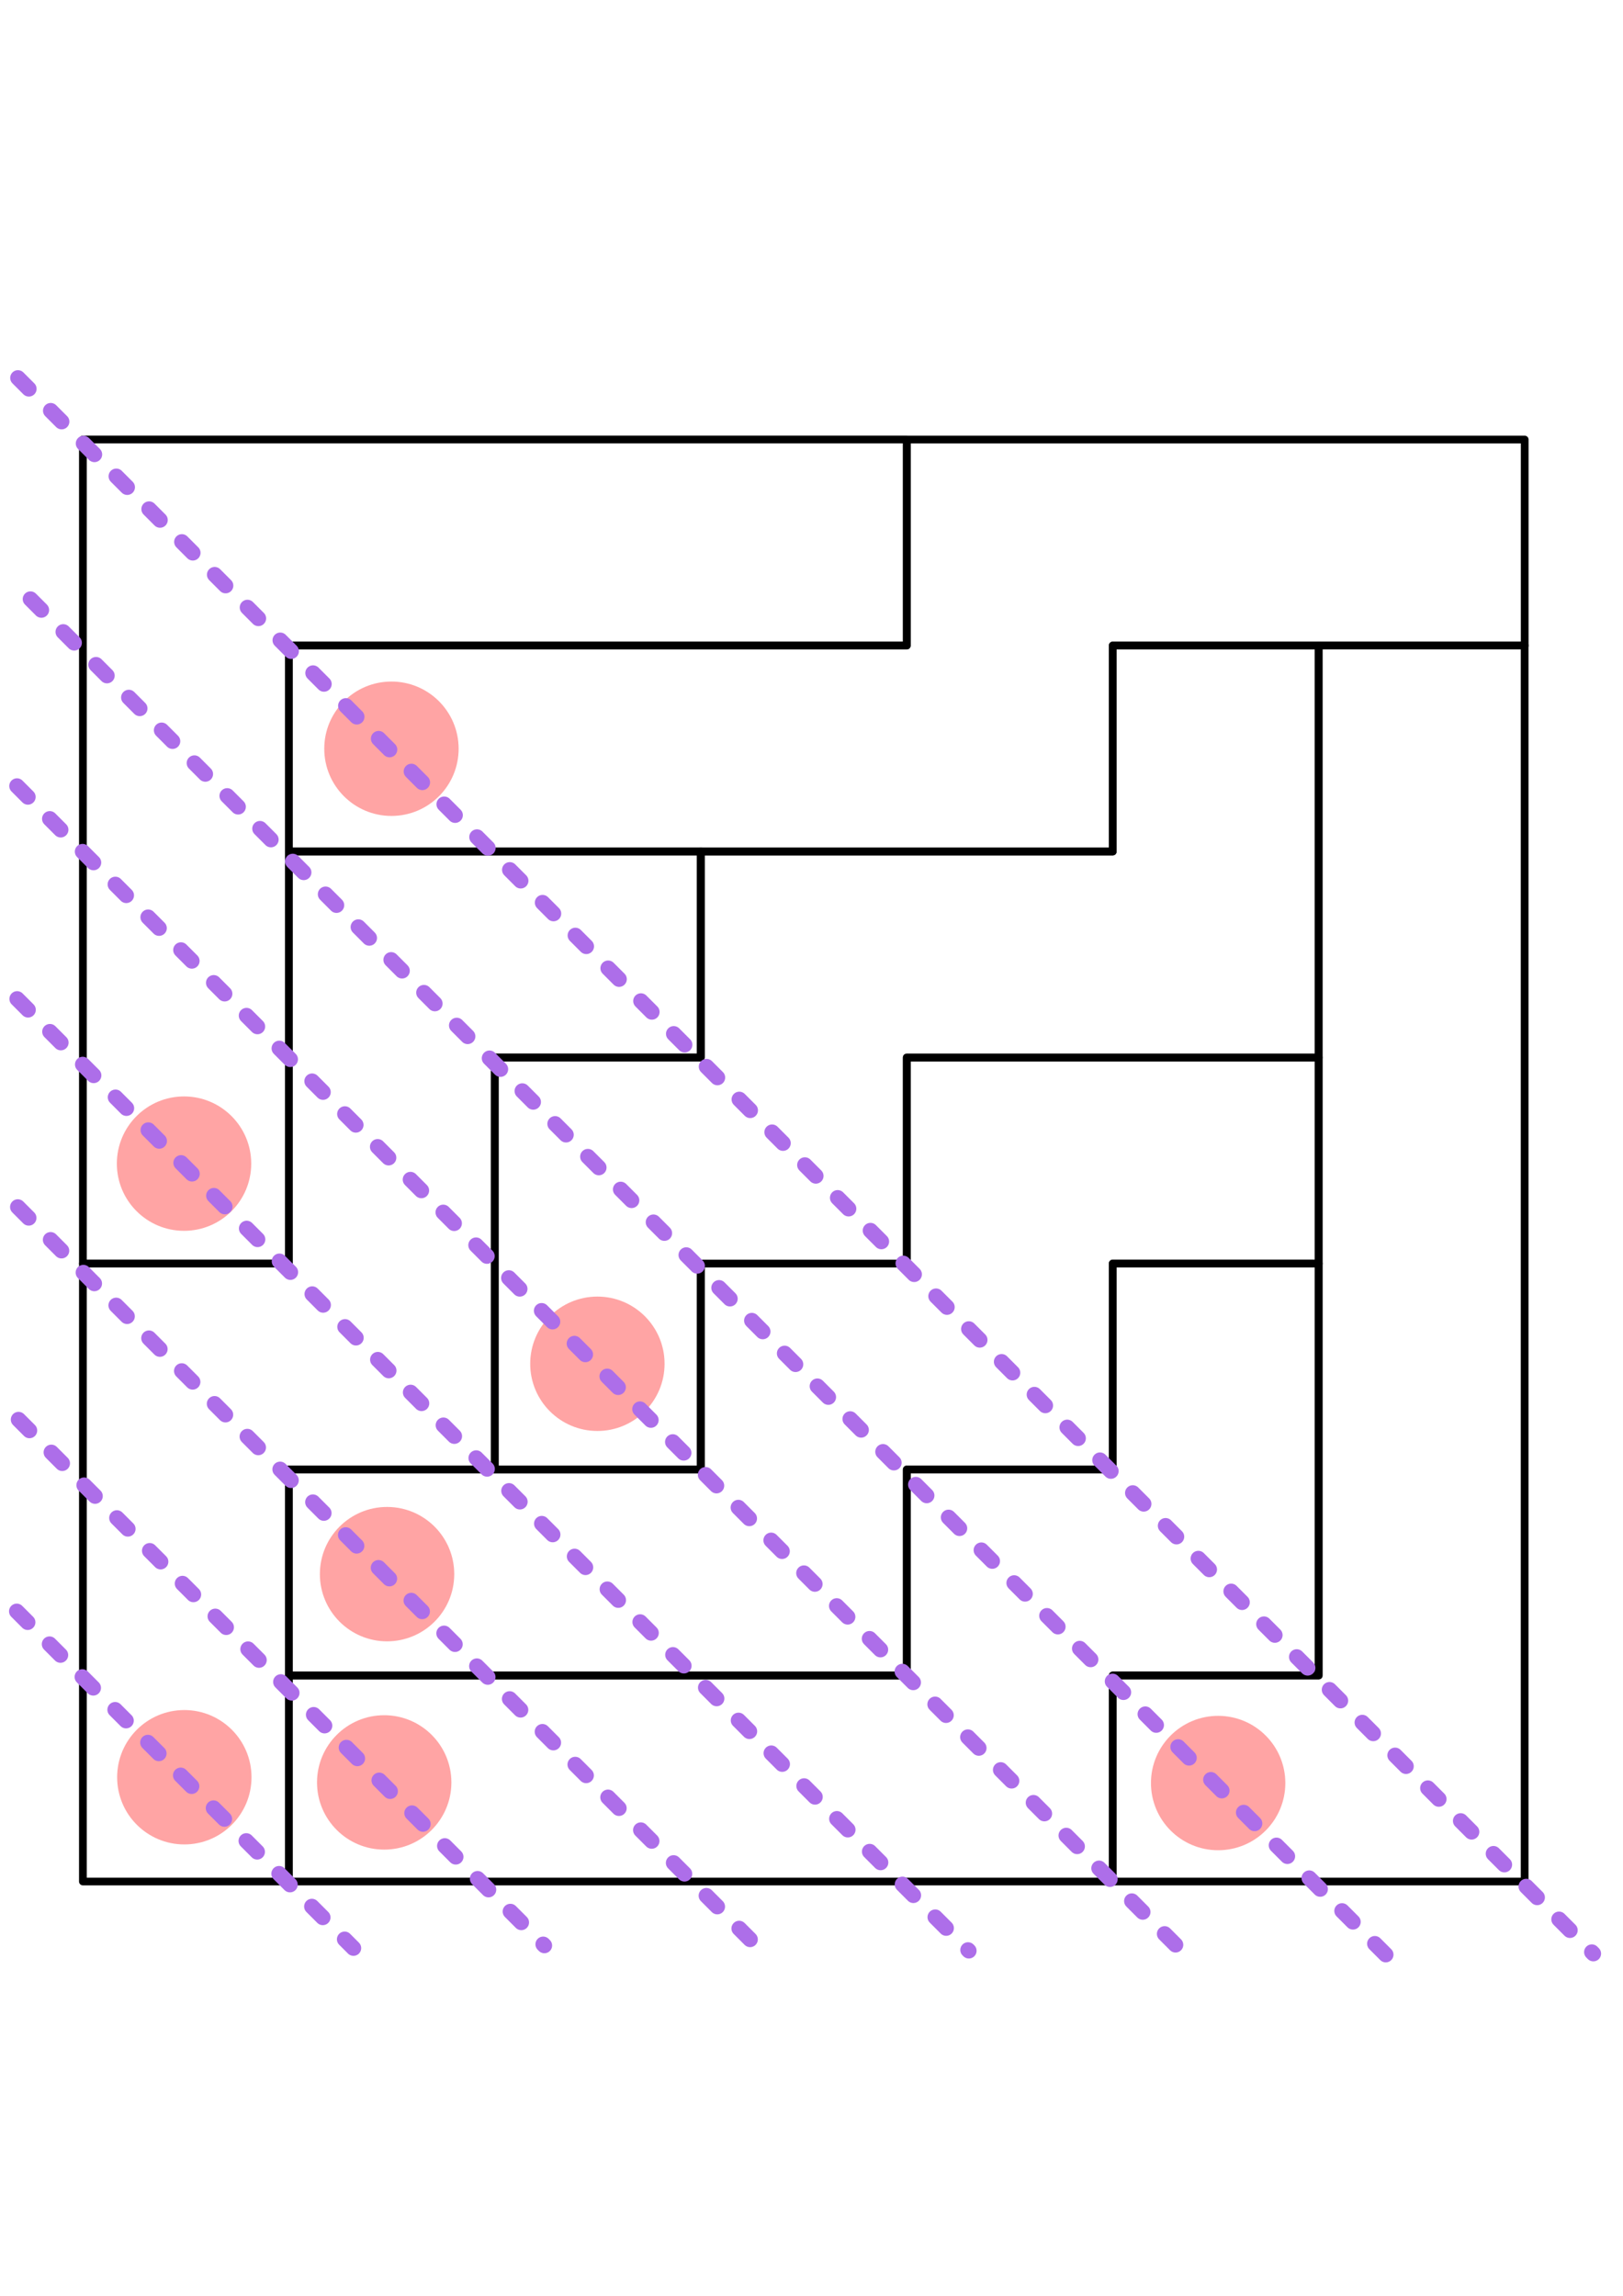 <?xml version="1.0" encoding="UTF-8" standalone="no"?>
<!-- Created with Inkscape (http://www.inkscape.org/) -->

<svg
   xmlns:dc="http://purl.org/dc/elements/1.1/"
   xmlns:cc="http://creativecommons.org/ns#"
   xmlns:rdf="http://www.w3.org/1999/02/22-rdf-syntax-ns#"
   xmlns:svg="http://www.w3.org/2000/svg"
   xmlns="http://www.w3.org/2000/svg"
   xmlns:sodipodi="http://sodipodi.sourceforge.net/DTD/sodipodi-0.dtd"
   xmlns:inkscape="http://www.inkscape.org/namespaces/inkscape"
   width="210mm"
   height="297mm"
   viewBox="0 0 210 297"
   version="1.1"
   id="svg850"
   inkscape:version="0.92.5 (2060ec1f9f, 2020-04-08)"
   sodipodi:docname="ribbon7_front.svg">
  <defs
     id="defs844" />
  <sodipodi:namedview
     id="base"
     pagecolor="#ffffff"
     bordercolor="#666666"
     borderopacity="1.0"
     inkscape:pageopacity="0.0"
     inkscape:pageshadow="2"
     inkscape:zoom="0.7"
     inkscape:cx="196.71378"
     inkscape:cy="407.2901"
     inkscape:document-units="mm"
     inkscape:current-layer="layer1"
     showgrid="false"
     inkscape:window-width="1920"
     inkscape:window-height="1152"
     inkscape:window-x="0"
     inkscape:window-y="0"
     inkscape:window-maximized="1" />
  <g
     inkscape:label="Layer 1"
     inkscape:groupmode="layer"
     id="layer1">
    <path
       inkscape:connector-curvature="0"
       style="fill:none;stroke:#000000;stroke-width:1;stroke-linecap:round;stroke-linejoin:round;stroke-miterlimit:4;stroke-dasharray:none;stroke-opacity:1"
       d="m 10.725,243.403 h 26.651 v 0 -26.651 0 -26.651 0 h 26.651 v 0 -26.651 0 -26.651 0 h 26.651 v -26.651 h -26.651 v 0 H 37.376 v 0 26.651 0 26.651 0 H 10.725 v 0 26.651 0 26.651 0 26.651"
       id="path2" />
    <path
       inkscape:connector-curvature="0"
       style="fill:none;stroke:#000000;stroke-width:1;stroke-linecap:round;stroke-linejoin:round;stroke-miterlimit:4;stroke-dasharray:none;stroke-opacity:1"
       d="m 37.375,243.403 h 26.651 v 0 H 90.677 v 0 h 26.651 v 0 h 26.651 v 0 -26.651 0 h 26.651 v 0 -26.651 -26.651 H 143.978 v 0 26.651 0 h -26.651 v 0 26.651 0 H 90.677 v 0 H 64.026 v 0 h -26.651 v 0 26.651"
       id="path4" />
    <path
       inkscape:connector-curvature="0"
       style="fill:none;stroke:#000000;stroke-width:1;stroke-linecap:round;stroke-linejoin:round;stroke-miterlimit:4;stroke-dasharray:none;stroke-opacity:1"
       d="m 37.375,216.76 h 26.651 v 0 H 90.677 v 0 h 26.651 v 0 -26.651 0 h 26.651 v 0 -26.651 0 h 26.651 V 136.807 H 143.978 v 0 h -26.651 v 0 26.651 0 H 90.677 v 0 26.651 0 H 64.026 v 0 h -26.651 v 0 26.651"
       id="path6" />
    <path
       inkscape:connector-curvature="0"
       style="fill:none;stroke:#000000;stroke-width:1;stroke-linecap:round;stroke-linejoin:round;stroke-miterlimit:4;stroke-dasharray:none;stroke-opacity:1"
       d="m 10.725,163.458 h 26.651 v 0 -26.651 0 -26.651 0 -26.651 0 h 26.651 v 0 h 26.651 v 0 H 117.329 V 56.855 H 90.678 v 0 h -26.651 v 0 H 37.376 v 0 H 10.725 v 0 26.651 0 26.651 0 26.651 0 26.651"
       id="path8" />
    <path
       inkscape:connector-curvature="0"
       style="fill:none;stroke:#000000;stroke-width:1;stroke-linecap:round;stroke-linejoin:round;stroke-miterlimit:4;stroke-dasharray:none;stroke-opacity:1"
       d="m 64.024,190.109 h 26.651 v 0 -26.651 0 h 26.651 v 0 -26.651 0 h 26.651 v 0 h 26.651 v 0 -26.651 -26.651 H 143.977 v 0 26.651 0 h -26.651 v 0 H 90.675 v 0 26.651 0 H 64.024 v 0 26.651 0 26.651"
       id="path10" />
    <path
       inkscape:connector-curvature="0"
       style="fill:none;stroke:#000000;stroke-width:1;stroke-linecap:round;stroke-linejoin:round;stroke-miterlimit:4;stroke-dasharray:none;stroke-opacity:1"
       d="M 143.971,243.403 H 170.622 v 0 h 26.651 v 0 -26.651 0 -26.651 0 -26.651 0 -26.651 0 -26.651 -26.651 H 170.622 v 0 26.651 0 26.651 0 26.651 0 26.651 0 26.651 0 h -26.651 v 0 26.651"
       id="path12" />
    <path
       inkscape:connector-curvature="0"
       style="fill:none;stroke:#000000;stroke-width:1;stroke-linecap:round;stroke-linejoin:round;stroke-miterlimit:4;stroke-dasharray:none;stroke-opacity:1"
       d="m 37.375,110.163 h 26.651 v 0 H 90.677 v 0 h 26.651 v 0 h 26.651 v 0 -26.651 0 h 26.651 v 0 H 197.28 V 56.862 h -26.651 v 0 H 143.978 v 0 h -26.651 v 0 26.651 0 H 90.677 v 0 H 64.026 v 0 h -26.651 v 0 26.651"
       id="path14" />
    <circle
       style="fill:#ff7272;fill-opacity:0.643;stroke:none;stroke-width:1;stroke-linecap:round;stroke-linejoin:round;stroke-miterlimit:4;stroke-dasharray:none;stroke-dashoffset:0;stroke-opacity:1"
       id="path1415"
       cx="23.85"
       cy="229.915"
       r="8.693" />
    <circle
       style="fill:#ff7272;fill-opacity:0.643;stroke:none;stroke-width:1;stroke-linecap:round;stroke-linejoin:round;stroke-miterlimit:4;stroke-dasharray:none;stroke-dashoffset:0;stroke-opacity:1"
       id="path1415-1"
       cx="50.082"
       cy="203.64"
       r="8.693" />
    <circle
       style="fill:#ff7272;fill-opacity:0.643;stroke:none;stroke-width:1;stroke-linecap:round;stroke-linejoin:round;stroke-miterlimit:4;stroke-dasharray:none;stroke-dashoffset:0;stroke-opacity:1"
       id="path1415-5"
       cx="77.296"
       cy="176.426"
       r="8.693" />
    <circle
       style="fill:#ff7272;fill-opacity:0.643;stroke:none;stroke-width:1;stroke-linecap:round;stroke-linejoin:round;stroke-miterlimit:4;stroke-dasharray:none;stroke-dashoffset:0;stroke-opacity:1"
       id="path1415-9"
       cx="23.813"
       cy="150.534"
       r="8.693" />
    <circle
       style="fill:#ff7272;fill-opacity:0.643;stroke:none;stroke-width:1;stroke-linecap:round;stroke-linejoin:round;stroke-miterlimit:4;stroke-dasharray:none;stroke-dashoffset:0;stroke-opacity:1"
       id="path1415-8"
       cx="157.616"
       cy="230.665"
       r="8.693" />
    <circle
       style="fill:#ff7272;fill-opacity:0.643;stroke:none;stroke-width:1;stroke-linecap:round;stroke-linejoin:round;stroke-miterlimit:4;stroke-dasharray:none;stroke-dashoffset:0;stroke-opacity:1"
       id="path1415-4"
       cx="50.649"
       cy="96.862"
       r="8.693" />
    <circle
       style="fill:#ff7272;fill-opacity:0.643;stroke:none;stroke-width:1;stroke-linecap:round;stroke-linejoin:round;stroke-miterlimit:4;stroke-dasharray:none;stroke-dashoffset:0;stroke-opacity:1"
       id="path1415-81"
       cx="49.712"
       cy="230.584"
       r="8.693" />
    <path
       style="fill:none;stroke:#ad6ee9;stroke-width:2;stroke-linecap:round;stroke-linejoin:miter;stroke-opacity:1;stroke-miterlimit:4;stroke-dasharray:2,4;stroke-dashoffset:0"
       d="m 2.167,208.452 22.638,22.638 20.929,20.929"
       id="path1470"
       inkscape:connector-curvature="0" />
    <path
       style="fill:#ad6ee9;stroke:#ad6ee9;stroke-width:2;stroke-linecap:round;stroke-linejoin:miter;stroke-opacity:1;stroke-miterlimit:4;stroke-dasharray:2, 4;stroke-dashoffset:0;fill-opacity:1"
       d="M 2.399,183.644 44.402,225.647 70.438,251.683"
       id="path1472"
       inkscape:connector-curvature="0" />
    <path
       style="fill:none;stroke:#ad6ee9;stroke-width:2;stroke-linecap:round;stroke-linejoin:miter;stroke-opacity:1;stroke-miterlimit:4;stroke-dasharray:2, 4;stroke-dashoffset:0"
       d="m 2.302,156.143 41.397,41.397 54.615,54.615"
       id="path1474"
       inkscape:connector-curvature="0" />
    <path
       style="fill:none;stroke:#ad6ee9;stroke-width:2;stroke-linecap:round;stroke-linejoin:miter;stroke-opacity:1;stroke-miterlimit:4;stroke-dasharray:2, 4;stroke-dashoffset:0"
       d="M 2.217,129.222 22.386,149.391 125.359,252.364"
       id="path1476"
       inkscape:connector-curvature="0" />
    <path
       style="fill:none;stroke:#ad6ee9;stroke-width:2;stroke-linecap:round;stroke-linejoin:miter;stroke-opacity:1;stroke-miterlimit:4;stroke-dasharray:2, 4;stroke-dashoffset:0"
       d="m 2.197,101.685 68.478,68.478 82.345,82.345"
       id="path1478"
       inkscape:connector-curvature="0" />
    <path
       style="fill:none;stroke:#ad6ee9;stroke-width:2;stroke-linecap:round;stroke-linejoin:miter;stroke-opacity:1;stroke-miterlimit:4;stroke-dasharray:2, 4;stroke-dashoffset:0"
       d="M 179.303,252.865 151.445,225.007 2.382,75.945"
       id="path1480"
       inkscape:connector-curvature="0" />
    <path
       style="fill:none;stroke:#ad6ee9;stroke-width:2;stroke-linecap:round;stroke-linejoin:miter;stroke-opacity:1;stroke-miterlimit:4;stroke-dasharray:2, 4;stroke-dashoffset:0"
       d="M 2.32,48.888 50.912,97.48 206.163,252.732"
       id="path1482"
       inkscape:connector-curvature="0" />
  </g>
</svg>
